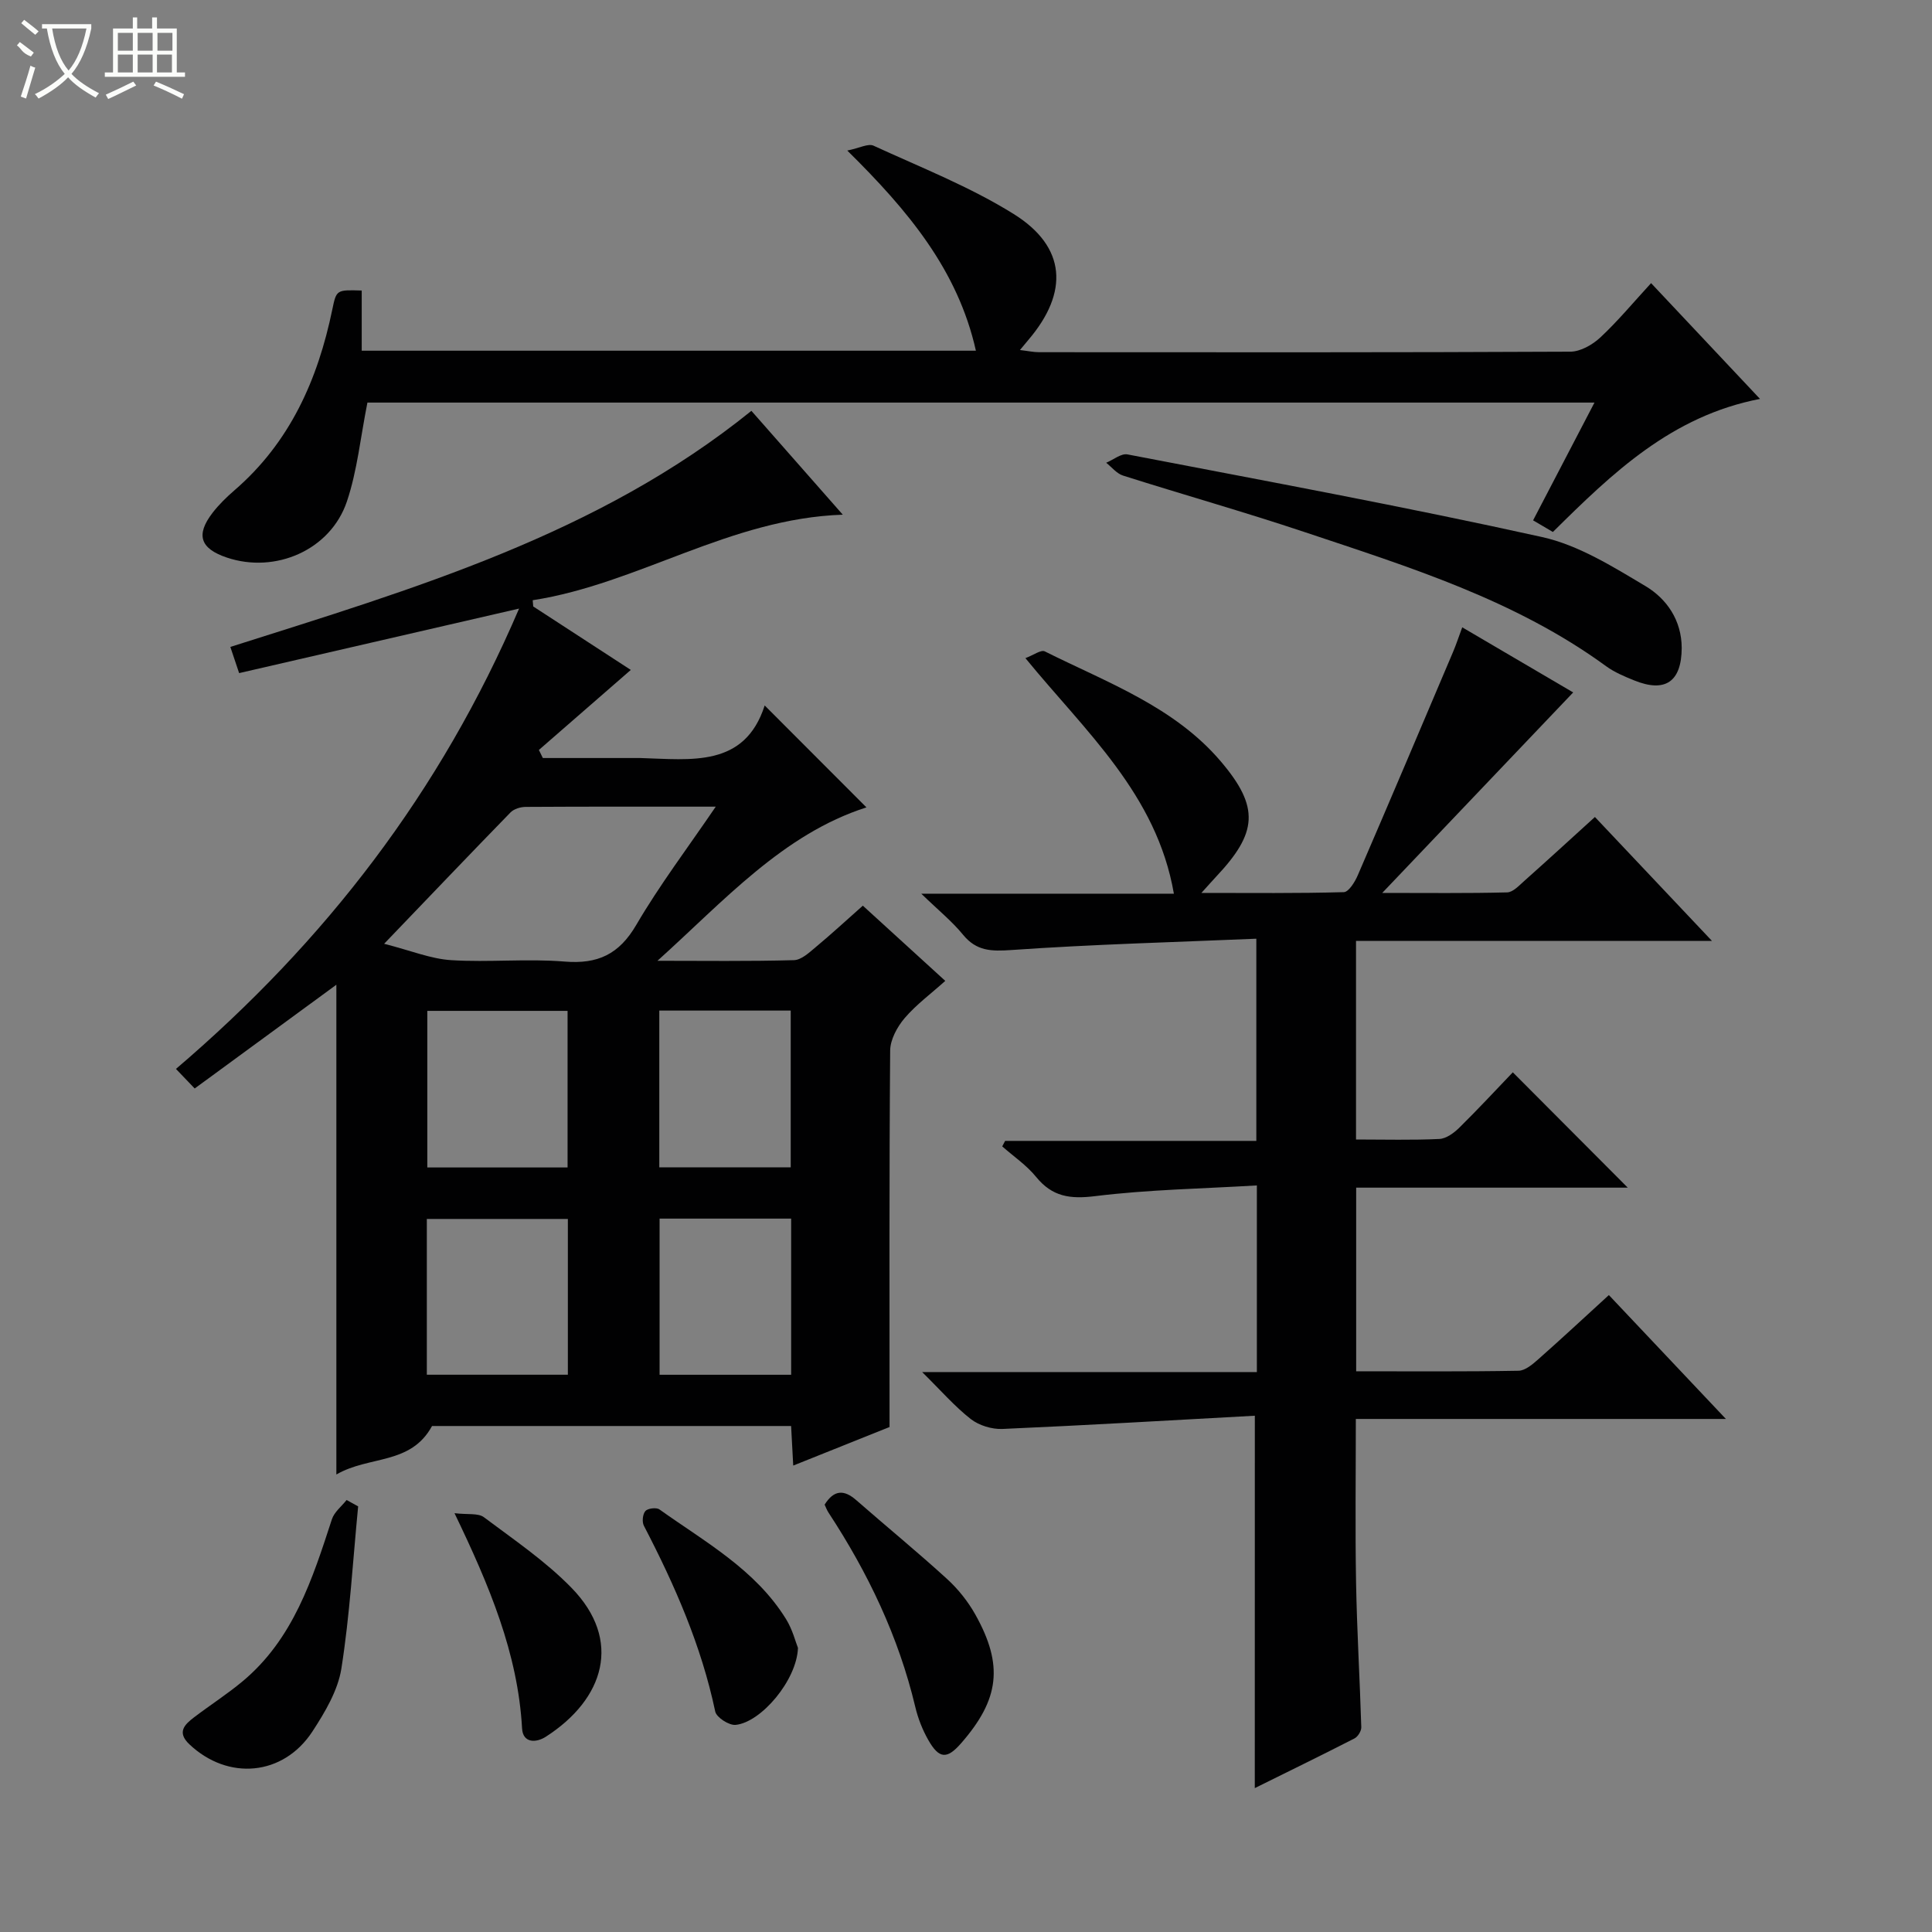 <svg enable-background="new 0 0 400 400" viewBox="0 0 400 400" xmlns="http://www.w3.org/2000/svg"><rect x="0" y="0" width="400" height="400" fill="#808080" stroke="none"/><g fill="#010102"><path d="m179.39 167.16c-17.29 5.53-29.54 19.41-43.27 31.76 9.42 0 18.84.13 28.26-.13 1.54-.04 3.17-1.58 4.52-2.71 3.19-2.65 6.25-5.48 9.74-8.57 5.59 5.09 11.07 10.09 17.07 15.57-2.96 2.66-6.02 4.91-8.42 7.72-1.54 1.81-2.97 4.44-2.99 6.71-.21 25.62-.13 51.24-.13 77.94-5.6 2.24-12.6 5.04-19.94 7.98-.17-3.09-.3-5.53-.44-8.19-25.18 0-50.11 0-74.34 0-4.43 8.12-12.99 6.08-19.81 10.04 0-34.37 0-67.6 0-101.4-10.05 7.36-19.47 14.25-29.33 21.48-1.48-1.55-2.61-2.72-3.88-4.05 30.89-26.37 54.77-57.29 71.04-95.31-20.09 4.63-38.9 8.96-57.96 13.36-.64-1.91-1.14-3.41-1.82-5.42 38.03-12.08 76.19-23.28 107.88-48.88 6.24 7.09 12.46 14.16 18.92 21.5-23.37.79-42.3 14.31-64.2 17.71.04.43.08.86.11 1.29 6.91 4.5 13.82 8.99 20.2 13.14-6.48 5.64-12.76 11.11-19.03 16.57.27.56.55 1.11.82 1.67h19.67.5c10.51.3 21.6 2.04 25.76-10.88 7.42 7.42 14.28 14.3 21.07 21.1zm-99.86 28.24c5.57 1.42 9.68 3.13 13.88 3.39 7.8.49 15.69-.35 23.46.29 6.9.57 11.31-1.5 14.87-7.6 4.81-8.23 10.6-15.88 16.45-24.47-13.79 0-26.58-.03-39.37.05-1.05.01-2.4.41-3.11 1.13-8.33 8.55-16.57 17.2-26.18 27.21zm37.98 46.31c0-11.16 0-21.73 0-32.42-9.88 0-19.44 0-29.04 0v32.42zm.06 10.66c-10.1 0-19.66 0-29.2 0v32.25h29.2c0-10.87 0-21.43 0-32.25zm18.93-43.14v32.46h27.21c0-10.92 0-21.6 0-32.46-9.16 0-18.05 0-27.21 0zm27.3 43.07c-9.37 0-18.26 0-27.24 0v32.33h27.24c0-10.87 0-21.43 0-32.33z"/><path d="m259.8 293.11c-17.43.95-34.84 1.98-52.26 2.74-2.18.09-4.84-.72-6.55-2.05-3.34-2.61-6.17-5.89-10.07-9.73h69.3c0-12.85 0-25.24 0-38.64-11.37.68-22.51.86-33.5 2.22-5.19.64-8.87.12-12.21-3.99-1.96-2.41-4.65-4.23-7.01-6.31.2-.38.4-.76.6-1.14h52.01c0-13.87 0-27.23 0-41.86-16.93.72-33.83 1.16-50.67 2.34-4.2.29-7.26.25-10.06-3.17-2.26-2.77-5.1-5.06-8.64-8.49h52.3c-3.57-20.61-18.29-33.54-30.74-48.77 1.67-.62 3.23-1.79 4.01-1.4 12.88 6.44 26.81 11.44 36.46 22.8 8.09 9.51 7.55 14.78-.97 23.83-.78.83-1.54 1.7-3.06 3.38 10.41 0 19.95.11 29.48-.16 1.02-.03 2.31-2.13 2.9-3.51 6.65-15.39 13.18-30.82 19.73-46.25.63-1.49 1.14-3.04 1.89-5.07 7.98 4.68 15.66 9.18 22.97 13.48-13 13.65-25.78 27.07-39.53 41.51 9.45 0 17.66.1 25.86-.11 1.22-.03 2.5-1.45 3.59-2.41 4.82-4.29 9.57-8.65 14.58-13.2 8.06 8.54 15.8 16.73 24.23 25.65-25.03 0-49.21 0-73.69 0v41.12c5.98 0 11.63.16 17.26-.11 1.42-.07 3.01-1.24 4.11-2.32 3.9-3.84 7.63-7.87 11.09-11.48 8.24 8.27 16.01 16.07 23.8 23.88-18.37 0-37.12 0-56.23 0v38.02c11.36 0 22.48.09 33.6-.11 1.4-.02 2.95-1.35 4.13-2.4 4.83-4.27 9.56-8.67 14.59-13.27 8.07 8.54 15.81 16.74 24.23 25.65-25.97 0-51.14 0-76.62 0 0 11.7-.15 22.81.05 33.92.18 9.97.78 19.94 1.08 29.91.02.78-.71 1.96-1.42 2.32-6.88 3.52-13.83 6.91-20.63 10.28.01-25.47.01-50.51.01-77.1z"/><path d="m76.07 83.35c-1.44 7.22-2.1 14.08-4.24 20.45-3.38 10.08-14.82 15.03-24.89 11.63-5.5-1.86-6.45-4.69-2.93-9.26 1.31-1.7 2.88-3.23 4.51-4.64 11.51-9.93 17.28-22.93 20.28-37.45.85-4.09.86-4.09 6.09-3.93v12.46h127.16c-3.74-16.67-13.98-28.96-26.63-41.44 2.55-.52 4.33-1.51 5.43-1.01 9.78 4.5 19.93 8.48 29.01 14.14 10.91 6.8 11.48 16.21 3.04 26.09-.43.5-.84 1.01-1.73 2.08 1.65.19 2.81.45 3.98.45 36.66.02 73.32.07 109.98-.11 2.1-.01 4.59-1.44 6.21-2.95 3.62-3.38 6.81-7.23 10.5-11.24 7.5 7.97 14.85 15.78 22.55 23.97-18.33 3.54-30.54 15.34-42.88 27.55-1.22-.72-2.44-1.43-4.1-2.41 4.24-8.13 8.35-16.01 12.71-24.38-85.17 0-169.83 0-254.05 0z"/><path d="m348.18 134.12c-.03 7.03-3.4 9.37-9.87 6.74-1.99-.81-4.05-1.67-5.77-2.92-18.85-13.76-40.81-20.55-62.53-27.81-12.42-4.15-25.03-7.71-37.51-11.67-1.31-.42-2.33-1.75-3.48-2.65 1.48-.61 3.1-1.98 4.41-1.73 28.65 5.51 57.36 10.8 85.84 17.11 7.53 1.67 14.62 6.11 21.4 10.15 4.41 2.63 7.48 7.07 7.51 12.78z"/><path d="m170.73 311.52c1.93-3.08 4.01-3.16 6.56-.92 6.24 5.46 12.67 10.72 18.79 16.31 2.29 2.09 4.33 4.65 5.85 7.36 5.88 10.5 4.99 17.57-2.95 26.66-2.9 3.32-4.54 3.26-6.77-.65-1.21-2.12-2.15-4.5-2.71-6.88-3.46-14.54-9.79-27.76-17.94-40.19-.36-.54-.58-1.16-.83-1.69z"/><path d="m74.15 311.88c-1.09 11.2-1.72 22.47-3.47 33.57-.72 4.55-3.39 9.03-5.98 13.01-6.04 9.26-17.5 10.25-25.5 2.67-2.64-2.5-.97-4.1 1.01-5.6 3.3-2.51 6.81-4.76 9.99-7.41 10.53-8.77 14.48-21.19 18.52-33.58.49-1.5 2-2.66 3.04-3.98.79.43 1.59.87 2.39 1.32z"/><path d="m165.21 341.18c-.24 6.71-7.64 15.42-12.91 15.94-1.36.13-3.97-1.55-4.22-2.77-2.87-13.63-8.39-26.19-14.77-38.46-.42-.8-.25-2.41.31-3.05.5-.56 2.28-.78 2.91-.33 9.45 6.74 19.85 12.43 26.2 22.69 1.36 2.18 2 4.8 2.48 5.98z"/><path d="m94.1 313.29c2.74.33 4.89-.06 6.08.83 6.23 4.67 12.78 9.11 18.17 14.65 10.55 10.84 6.78 23.01-5.34 30.8-2.05 1.32-4.75 1.32-4.92-1.71-.87-15.55-6.75-29.53-13.99-44.57z"/></g><path d="m6.4 11.7c-2-.8-1.9-1.6-2.9-2.3l.6-.7c.9.7 1.9 1.4 2.9 2.2zm-2.1 8.3c.7-2.1 1.4-4.2 2-6.4.2.1.6.3 1 .4-.7 2.3-1.3 4.4-1.9 6.4zm3-12.8c-1.1-.9-2.1-1.7-2.9-2.4l.6-.7c1 .8 2 1.5 3 2.4zm1.4-1.3v-.9h10.2v.9c-.9 4.2-2.3 7.3-4.1 9.4 1.3 1.4 3.2 2.7 5.7 4-.2.2-.4.5-.7.9-2.5-1.4-4.4-2.7-5.7-4.2-1.4 1.5-3.5 3-6.1 4.4 0 0 0 0-.1-.1-.3-.4-.5-.7-.7-.8 2.7-1.3 4.7-2.8 6.2-4.2-1.8-2.2-3-5.3-3.7-9.4zm9.2 0h-7.1c.6 3.8 1.7 6.7 3.4 8.7 1.7-2 2.9-4.8 3.7-8.7z" fill="#fbfcfa"/><path d="m31.6 3.6h.9v2.3h4.1v9.1h1.7v.9h-16.6v-.9h1.7v-9.1h4.1v-2.3h.9v2.3h3.1v-2.3zm-4 13.3.6.8c-1.9.9-3.8 1.9-5.8 2.8-.2-.3-.3-.6-.5-.9 2-.9 3.9-1.8 5.7-2.7zm-3.2-10.1v3.7h3.1v-3.7zm0 4.5v3.7h3.1v-3.7zm4.1-4.5v3.7h3.1v-3.7zm0 4.5v3.7h3.1v-3.7zm9.1 9.1c-2.1-1.1-4.1-2-5.8-2.7l.5-.8c2.2.9 4.1 1.8 5.8 2.6l-.4.9zm-1.9-13.6h-3.1v3.7h3.1zm-3.2 4.5v3.7h3.1v-3.7z" fill="#fbfcfa"/></svg>
